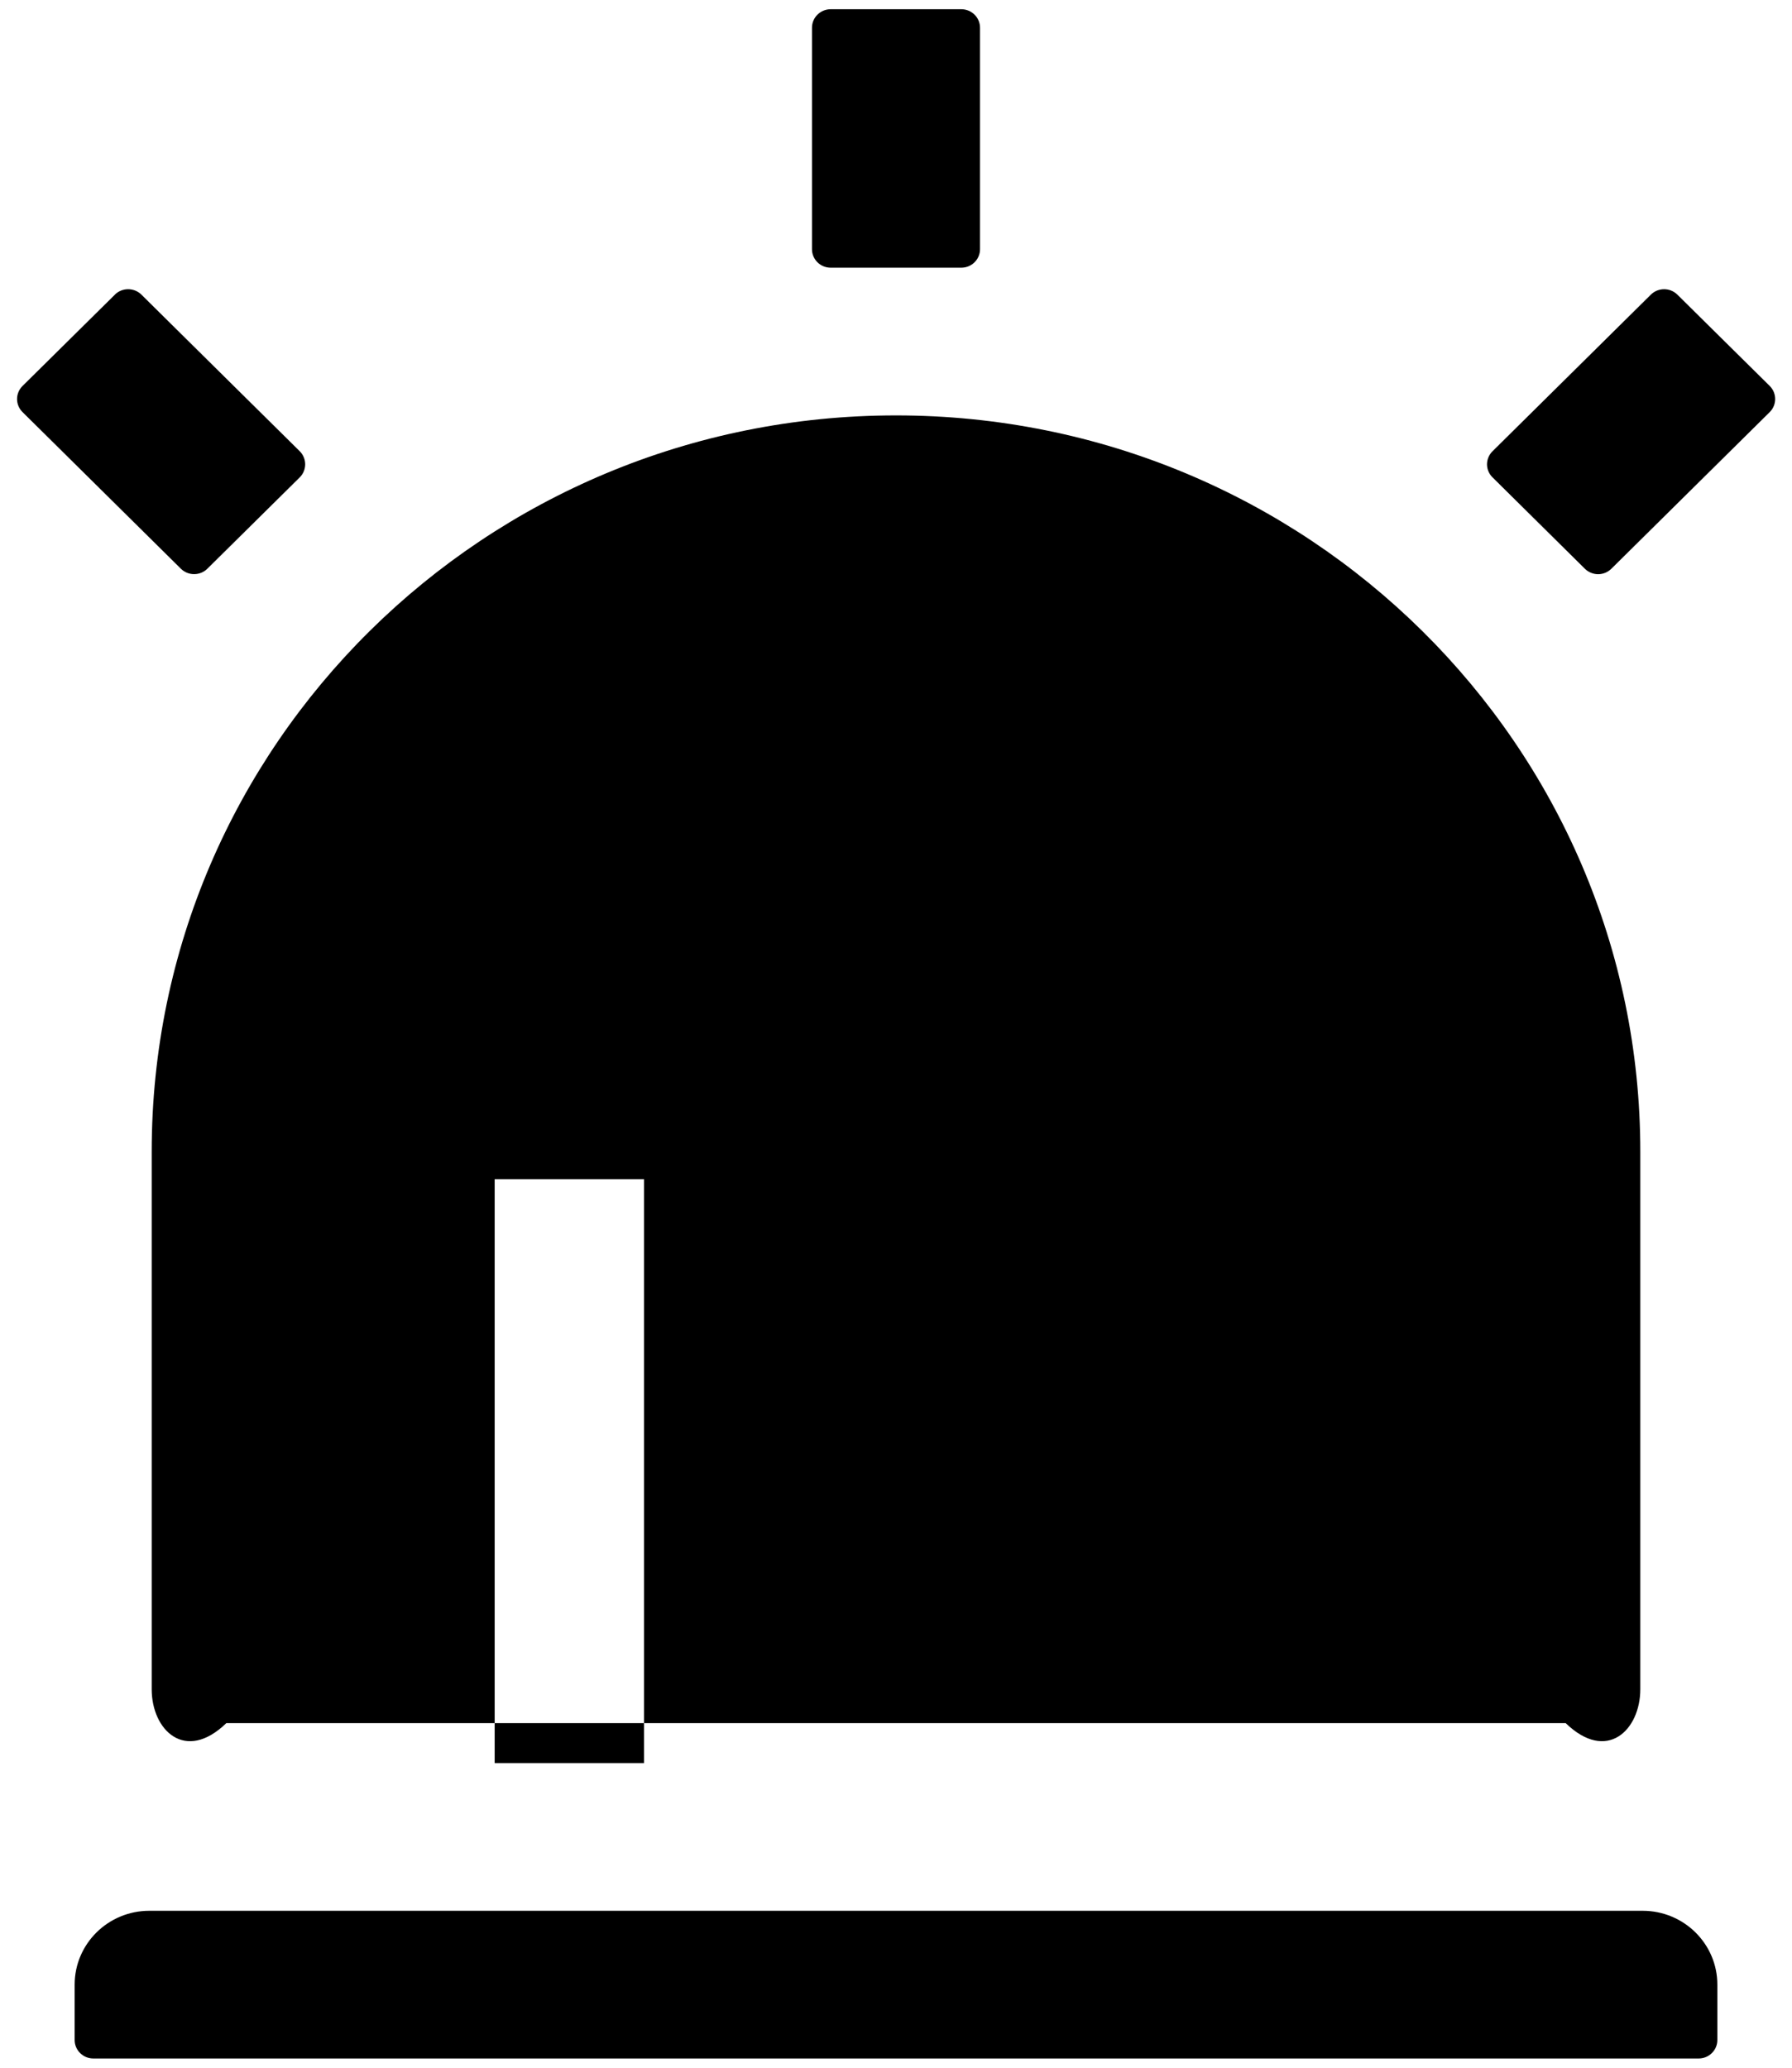 ﻿<?xml version="1.0" encoding="utf-8"?>
<svg version="1.1" xmlns:xlink="http://www.w3.org/1999/xlink" width="26px" height="30px" xmlns="http://www.w3.org/2000/svg">
  <defs>
    <pattern id="BGPattern" patternUnits="userSpaceOnUse" alignment="0 0" imageRepeat="None" />
    <mask fill="white" id="Clip30">
      <path d="M 2.201 16.708  C 2.201 10.809  7.036 6.027  13 6.027  C 18.964 6.027  23.799 10.809  23.799 16.708  L 23.799 24.509  C 23.799 25.101  23.314 25.58  22.716 25  L 3.284 25  C 2.686 25.58  2.201 25.101  2.201 24.509  L 2.201 16.708  Z M 11.781 0.402  C 11.781 0.254  11.903 0.134  12.052 0.134  L 13.948 0.134  C 14.097 0.134  14.219 0.254  14.219 0.402  L 14.219 3.616  C 14.219 3.764  14.097 3.884  13.948 3.884  L 12.052 3.884  C 11.903 3.884  11.781 3.764  11.781 3.616  L 11.781 0.402  Z M 1.667 4.274  C 1.718 4.224  1.787 4.196  1.859 4.196  C 1.931 4.196  2 4.224  2.051 4.274  L 4.349 6.547  C 4.454 6.652  4.454 6.821  4.349 6.926  L 3.008 8.252  C 2.902 8.356  2.731 8.356  2.625 8.252  L 0.327 5.979  C 0.221 5.874  0.221 5.705  0.327 5.6  L 1.668 4.274  Z M 23.953 4.274  C 24.059 4.17  24.23 4.17  24.336 4.274  L 25.677 5.6  C 25.782 5.705  25.782 5.874  25.677 5.979  L 23.379 8.252  C 23.328 8.302  23.259 8.331  23.187 8.331  C 23.115 8.331  23.046 8.302  22.995 8.252  L 21.655 6.926  C 21.604 6.876  21.575 6.808  21.575 6.737  C 21.575 6.666  21.604 6.597  21.655 6.547  L 23.953 4.274  Z M 1.083 28.795  C 1.083 28.203  1.568 27.723  2.167 27.723  L 23.833 27.723  C 24.432 27.723  24.917 28.203  24.917 28.795  L 24.917 29.598  C 24.917 29.746  24.795 29.866  24.646 29.866  L 1.354 29.866  C 1.205 29.866  1.083 29.746  1.083 29.598  L 1.083 28.795  Z M 9.344 17.109  L 7.177 17.109  L 7.177 25.58  L 9.344 25.58  L 9.344 17.109  Z " fill-rule="evenodd" />
    </mask>
  </defs>
  <g transform="matrix(1 0 0 1 -695 -697 )">
    <path d="M 2.201 16.708  C 2.201 10.809  7.036 6.027  13 6.027  C 18.964 6.027  23.799 10.809  23.799 16.708  L 23.799 24.509  C 23.799 25.101  23.314 25.58  22.716 25  L 3.284 25  C 2.686 25.58  2.201 25.101  2.201 24.509  L 2.201 16.708  Z M 11.781 0.402  C 11.781 0.254  11.903 0.134  12.052 0.134  L 13.948 0.134  C 14.097 0.134  14.219 0.254  14.219 0.402  L 14.219 3.616  C 14.219 3.764  14.097 3.884  13.948 3.884  L 12.052 3.884  C 11.903 3.884  11.781 3.764  11.781 3.616  L 11.781 0.402  Z M 1.667 4.274  C 1.718 4.224  1.787 4.196  1.859 4.196  C 1.931 4.196  2 4.224  2.051 4.274  L 4.349 6.547  C 4.454 6.652  4.454 6.821  4.349 6.926  L 3.008 8.252  C 2.902 8.356  2.731 8.356  2.625 8.252  L 0.327 5.979  C 0.221 5.874  0.221 5.705  0.327 5.6  L 1.668 4.274  Z M 23.953 4.274  C 24.059 4.17  24.23 4.17  24.336 4.274  L 25.677 5.6  C 25.782 5.705  25.782 5.874  25.677 5.979  L 23.379 8.252  C 23.328 8.302  23.259 8.331  23.187 8.331  C 23.115 8.331  23.046 8.302  22.995 8.252  L 21.655 6.926  C 21.604 6.876  21.575 6.808  21.575 6.737  C 21.575 6.666  21.604 6.597  21.655 6.547  L 23.953 4.274  Z M 1.083 28.795  C 1.083 28.203  1.568 27.723  2.167 27.723  L 23.833 27.723  C 24.432 27.723  24.917 28.203  24.917 28.795  L 24.917 29.598  C 24.917 29.746  24.795 29.866  24.646 29.866  L 1.354 29.866  C 1.205 29.866  1.083 29.746  1.083 29.598  L 1.083 28.795  Z M 9.344 17.109  L 7.177 17.109  L 7.177 25.58  L 9.344 25.58  L 9.344 17.109  Z " fill-rule="nonzero" fill="rgba(0, 0, 0, 1)" stroke="none" transform="matrix(1 0 0 1 695 697 )" class="fill" />
    <path d="M 2.201 16.708  C 2.201 10.809  7.036 6.027  13 6.027  C 18.964 6.027  23.799 10.809  23.799 16.708  L 23.799 24.509  C 23.799 25.101  23.314 25.58  22.716 25  L 3.284 25  C 2.686 25.58  2.201 25.101  2.201 24.509  L 2.201 16.708  Z " stroke-width="0" stroke-dasharray="0" stroke="rgba(255, 255, 255, 0)" fill="none" transform="matrix(1 0 0 1 695 697 )" class="stroke" mask="url(#Clip30)" />
    <path d="M 11.781 0.402  C 11.781 0.254  11.903 0.134  12.052 0.134  L 13.948 0.134  C 14.097 0.134  14.219 0.254  14.219 0.402  L 14.219 3.616  C 14.219 3.764  14.097 3.884  13.948 3.884  L 12.052 3.884  C 11.903 3.884  11.781 3.764  11.781 3.616  L 11.781 0.402  Z " stroke-width="0" stroke-dasharray="0" stroke="rgba(255, 255, 255, 0)" fill="none" transform="matrix(1 0 0 1 695 697 )" class="stroke" mask="url(#Clip30)" />
    <path d="M 1.667 4.274  C 1.718 4.224  1.787 4.196  1.859 4.196  C 1.931 4.196  2 4.224  2.051 4.274  L 4.349 6.547  C 4.454 6.652  4.454 6.821  4.349 6.926  L 3.008 8.252  C 2.902 8.356  2.731 8.356  2.625 8.252  L 0.327 5.979  C 0.221 5.874  0.221 5.705  0.327 5.6  L 1.668 4.274  Z " stroke-width="0" stroke-dasharray="0" stroke="rgba(255, 255, 255, 0)" fill="none" transform="matrix(1 0 0 1 695 697 )" class="stroke" mask="url(#Clip30)" />
    <path d="M 23.953 4.274  C 24.059 4.17  24.23 4.17  24.336 4.274  L 25.677 5.6  C 25.782 5.705  25.782 5.874  25.677 5.979  L 23.379 8.252  C 23.328 8.302  23.259 8.331  23.187 8.331  C 23.115 8.331  23.046 8.302  22.995 8.252  L 21.655 6.926  C 21.604 6.876  21.575 6.808  21.575 6.737  C 21.575 6.666  21.604 6.597  21.655 6.547  L 23.953 4.274  Z " stroke-width="0" stroke-dasharray="0" stroke="rgba(255, 255, 255, 0)" fill="none" transform="matrix(1 0 0 1 695 697 )" class="stroke" mask="url(#Clip30)" />
    <path d="M 1.083 28.795  C 1.083 28.203  1.568 27.723  2.167 27.723  L 23.833 27.723  C 24.432 27.723  24.917 28.203  24.917 28.795  L 24.917 29.598  C 24.917 29.746  24.795 29.866  24.646 29.866  L 1.354 29.866  C 1.205 29.866  1.083 29.746  1.083 29.598  L 1.083 28.795  Z " stroke-width="0" stroke-dasharray="0" stroke="rgba(255, 255, 255, 0)" fill="none" transform="matrix(1 0 0 1 695 697 )" class="stroke" mask="url(#Clip30)" />
    <path d="M 9.344 17.109  L 7.177 17.109  L 7.177 25.58  L 9.344 25.58  L 9.344 17.109  Z " stroke-width="0" stroke-dasharray="0" stroke="rgba(255, 255, 255, 0)" fill="none" transform="matrix(1 0 0 1 695 697 )" class="stroke" mask="url(#Clip30)" />
  </g>
</svg>